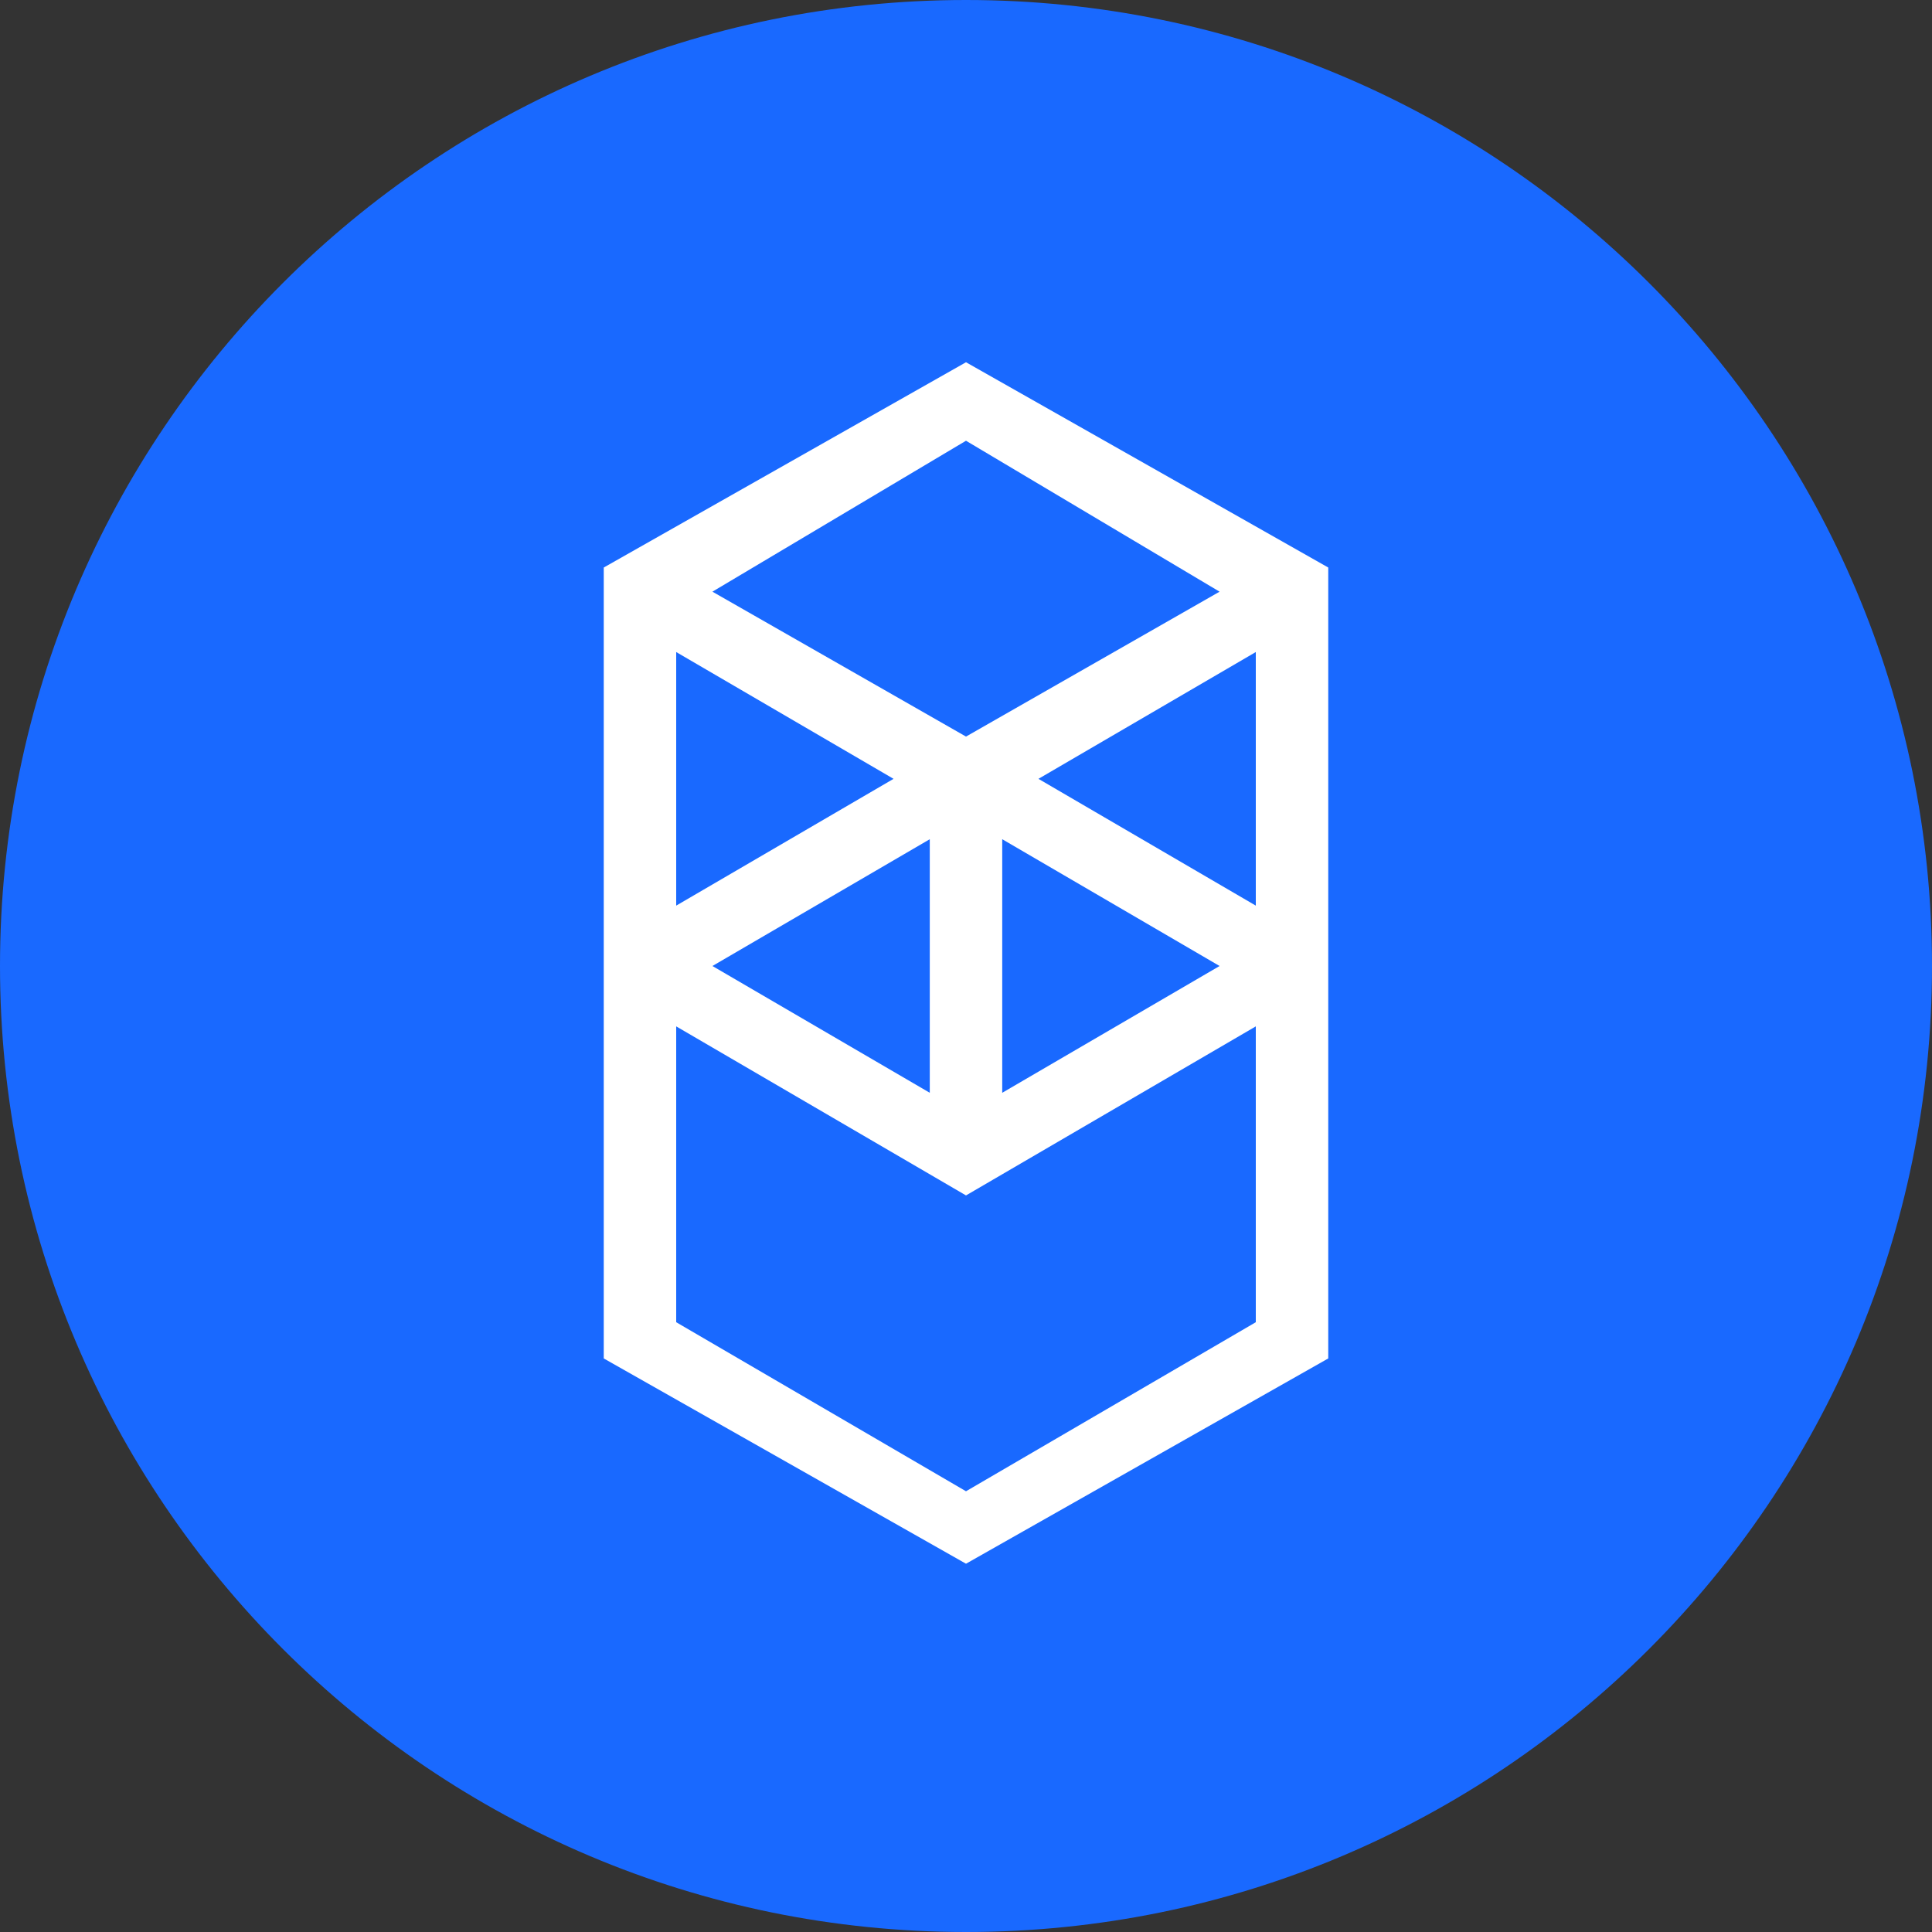<svg width="512" height="512" viewBox="0 0 512 512" fill="none" xmlns="http://www.w3.org/2000/svg">
<rect x="0" y="0" width="512" height="512" fill="#333333" stroke="none"/>
<path d="M256 512C397.385 512 512 397.385 512 256C512 114.615 397.385 0 256 0C114.615 0 0 114.615 0 256C0 397.385 114.615 512 256 512Z" fill="#1969FF"/>
<path fill-rule="evenodd" clip-rule="evenodd" d="M275.2 206.4L332.8 172.8V240L275.2 206.4ZM332.8 350.4L256 395.2L179.2 350.4V272L256 316.8L332.8 272V350.4ZM179.2 172.8L236.8 206.4L179.2 240V172.8ZM265.6 222.4L323.2 256L265.6 289.6V222.4ZM246.4 289.6L188.8 256L246.4 222.4V289.6ZM323.2 156.8L256 195.2L188.8 156.8L256 116.8L323.2 156.8ZM160 150.4V360L256 414.4L352 360V150.4L256 96L160 150.4Z" fill="white"/>
</svg>
